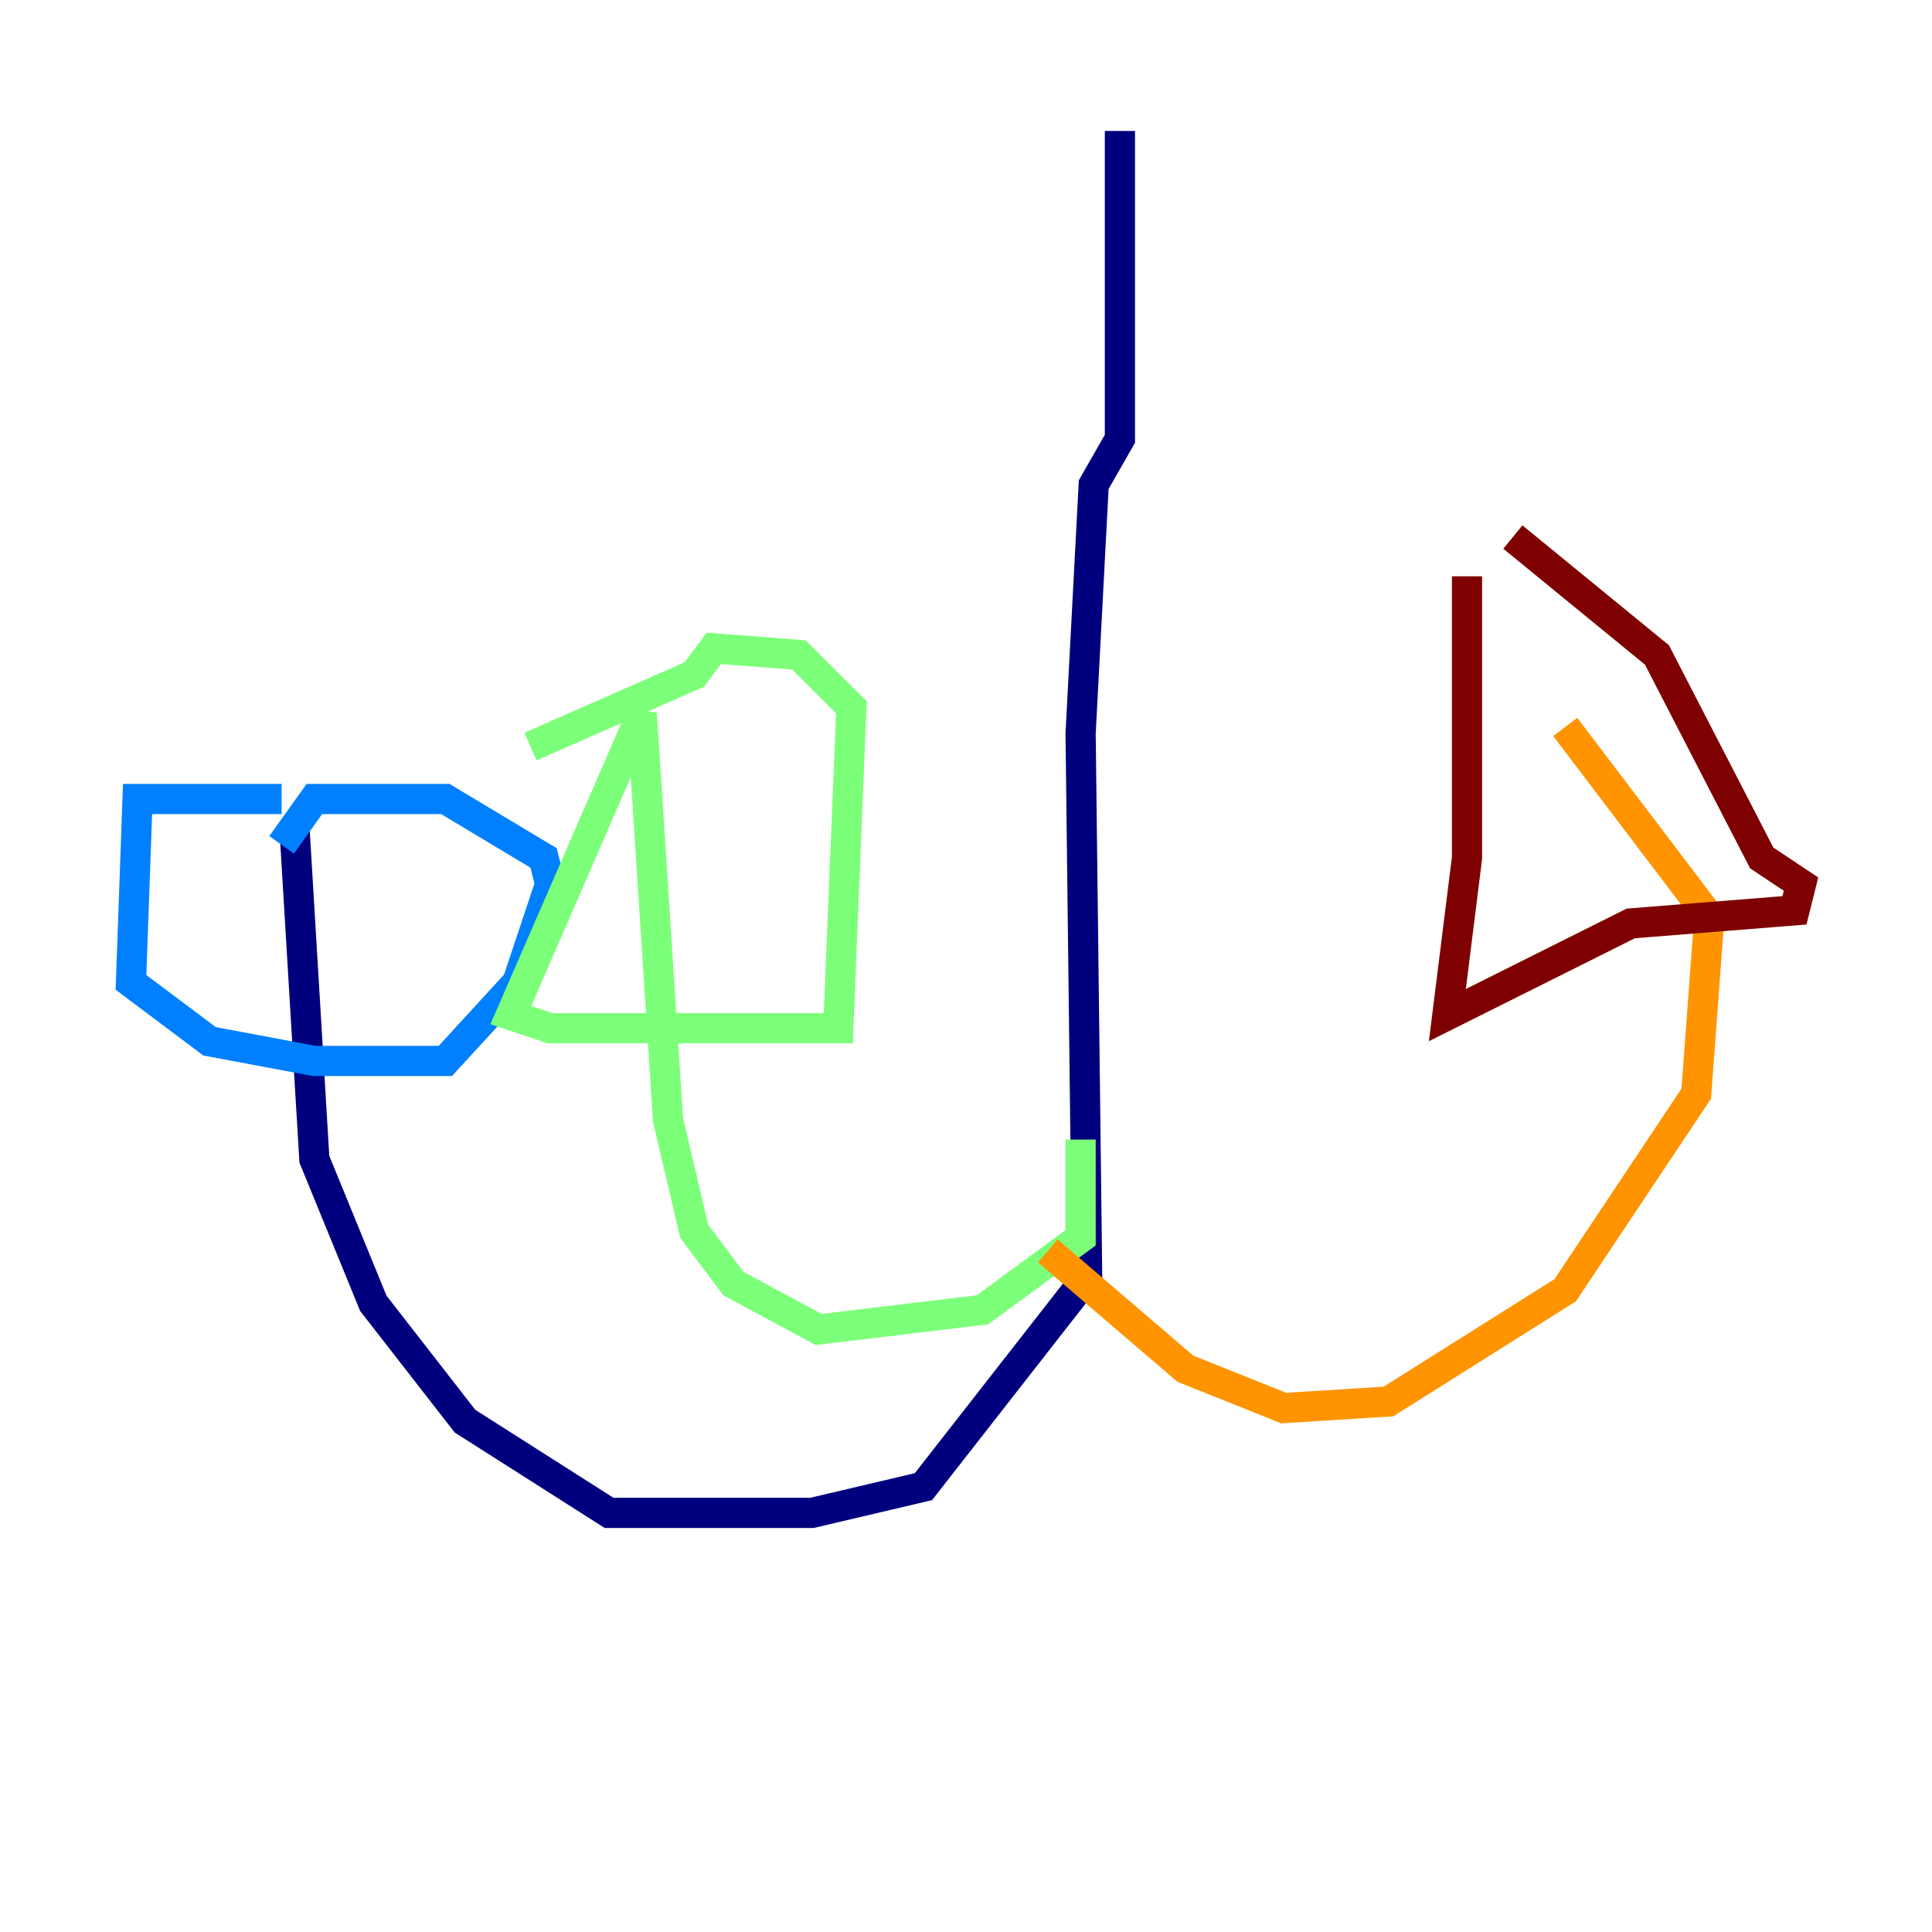 <?xml version="1.0" encoding="utf-8" ?>
<svg baseProfile="tiny" height="128" version="1.2" viewBox="0,0,128,128" width="128" xmlns="http://www.w3.org/2000/svg" xmlns:ev="http://www.w3.org/2001/xml-events" xmlns:xlink="http://www.w3.org/1999/xlink"><defs /><polyline fill="none" points="74.197,8.678 74.197,29.071 72.461,32.108 71.593,48.597 72.027,84.61 61.18,98.495 53.803,100.231 40.352,100.231 30.807,94.156 24.732,86.346 20.827,76.8 19.525,55.105" stroke="#00007f" stroke-width="2" /><polyline fill="none" points="18.658,52.936 9.112,52.936 8.678,65.085 13.885,68.99 20.827,70.291 29.505,70.291 34.278,65.085 36.447,58.576 36.014,56.841 29.505,52.936 20.827,52.936 18.658,55.973" stroke="#0080ff" stroke-width="2" /><polyline fill="none" points="71.593,75.498 71.593,82.007 65.085,86.78 54.237,88.081 48.597,85.044 45.993,81.573 44.258,74.197 42.522,47.295 33.844,67.254 36.447,68.122 55.539,68.122 56.407,46.861 52.936,43.39 47.295,42.956 45.993,44.691 35.146,49.464" stroke="#7cff79" stroke-width="2" /><polyline fill="none" points="69.424,82.875 78.536,90.685 85.044,93.288 91.986,92.854 103.702,85.478 112.38,72.461 113.248,60.746 103.702,48.163" stroke="#ff9400" stroke-width="2" /><polyline fill="none" points="97.193,38.183 97.193,56.841 95.891,67.254 108.041,61.18 118.888,60.312 119.322,58.576 116.719,56.841 109.776,43.39 100.231,35.58" stroke="#7f0000" stroke-width="2" /></svg>